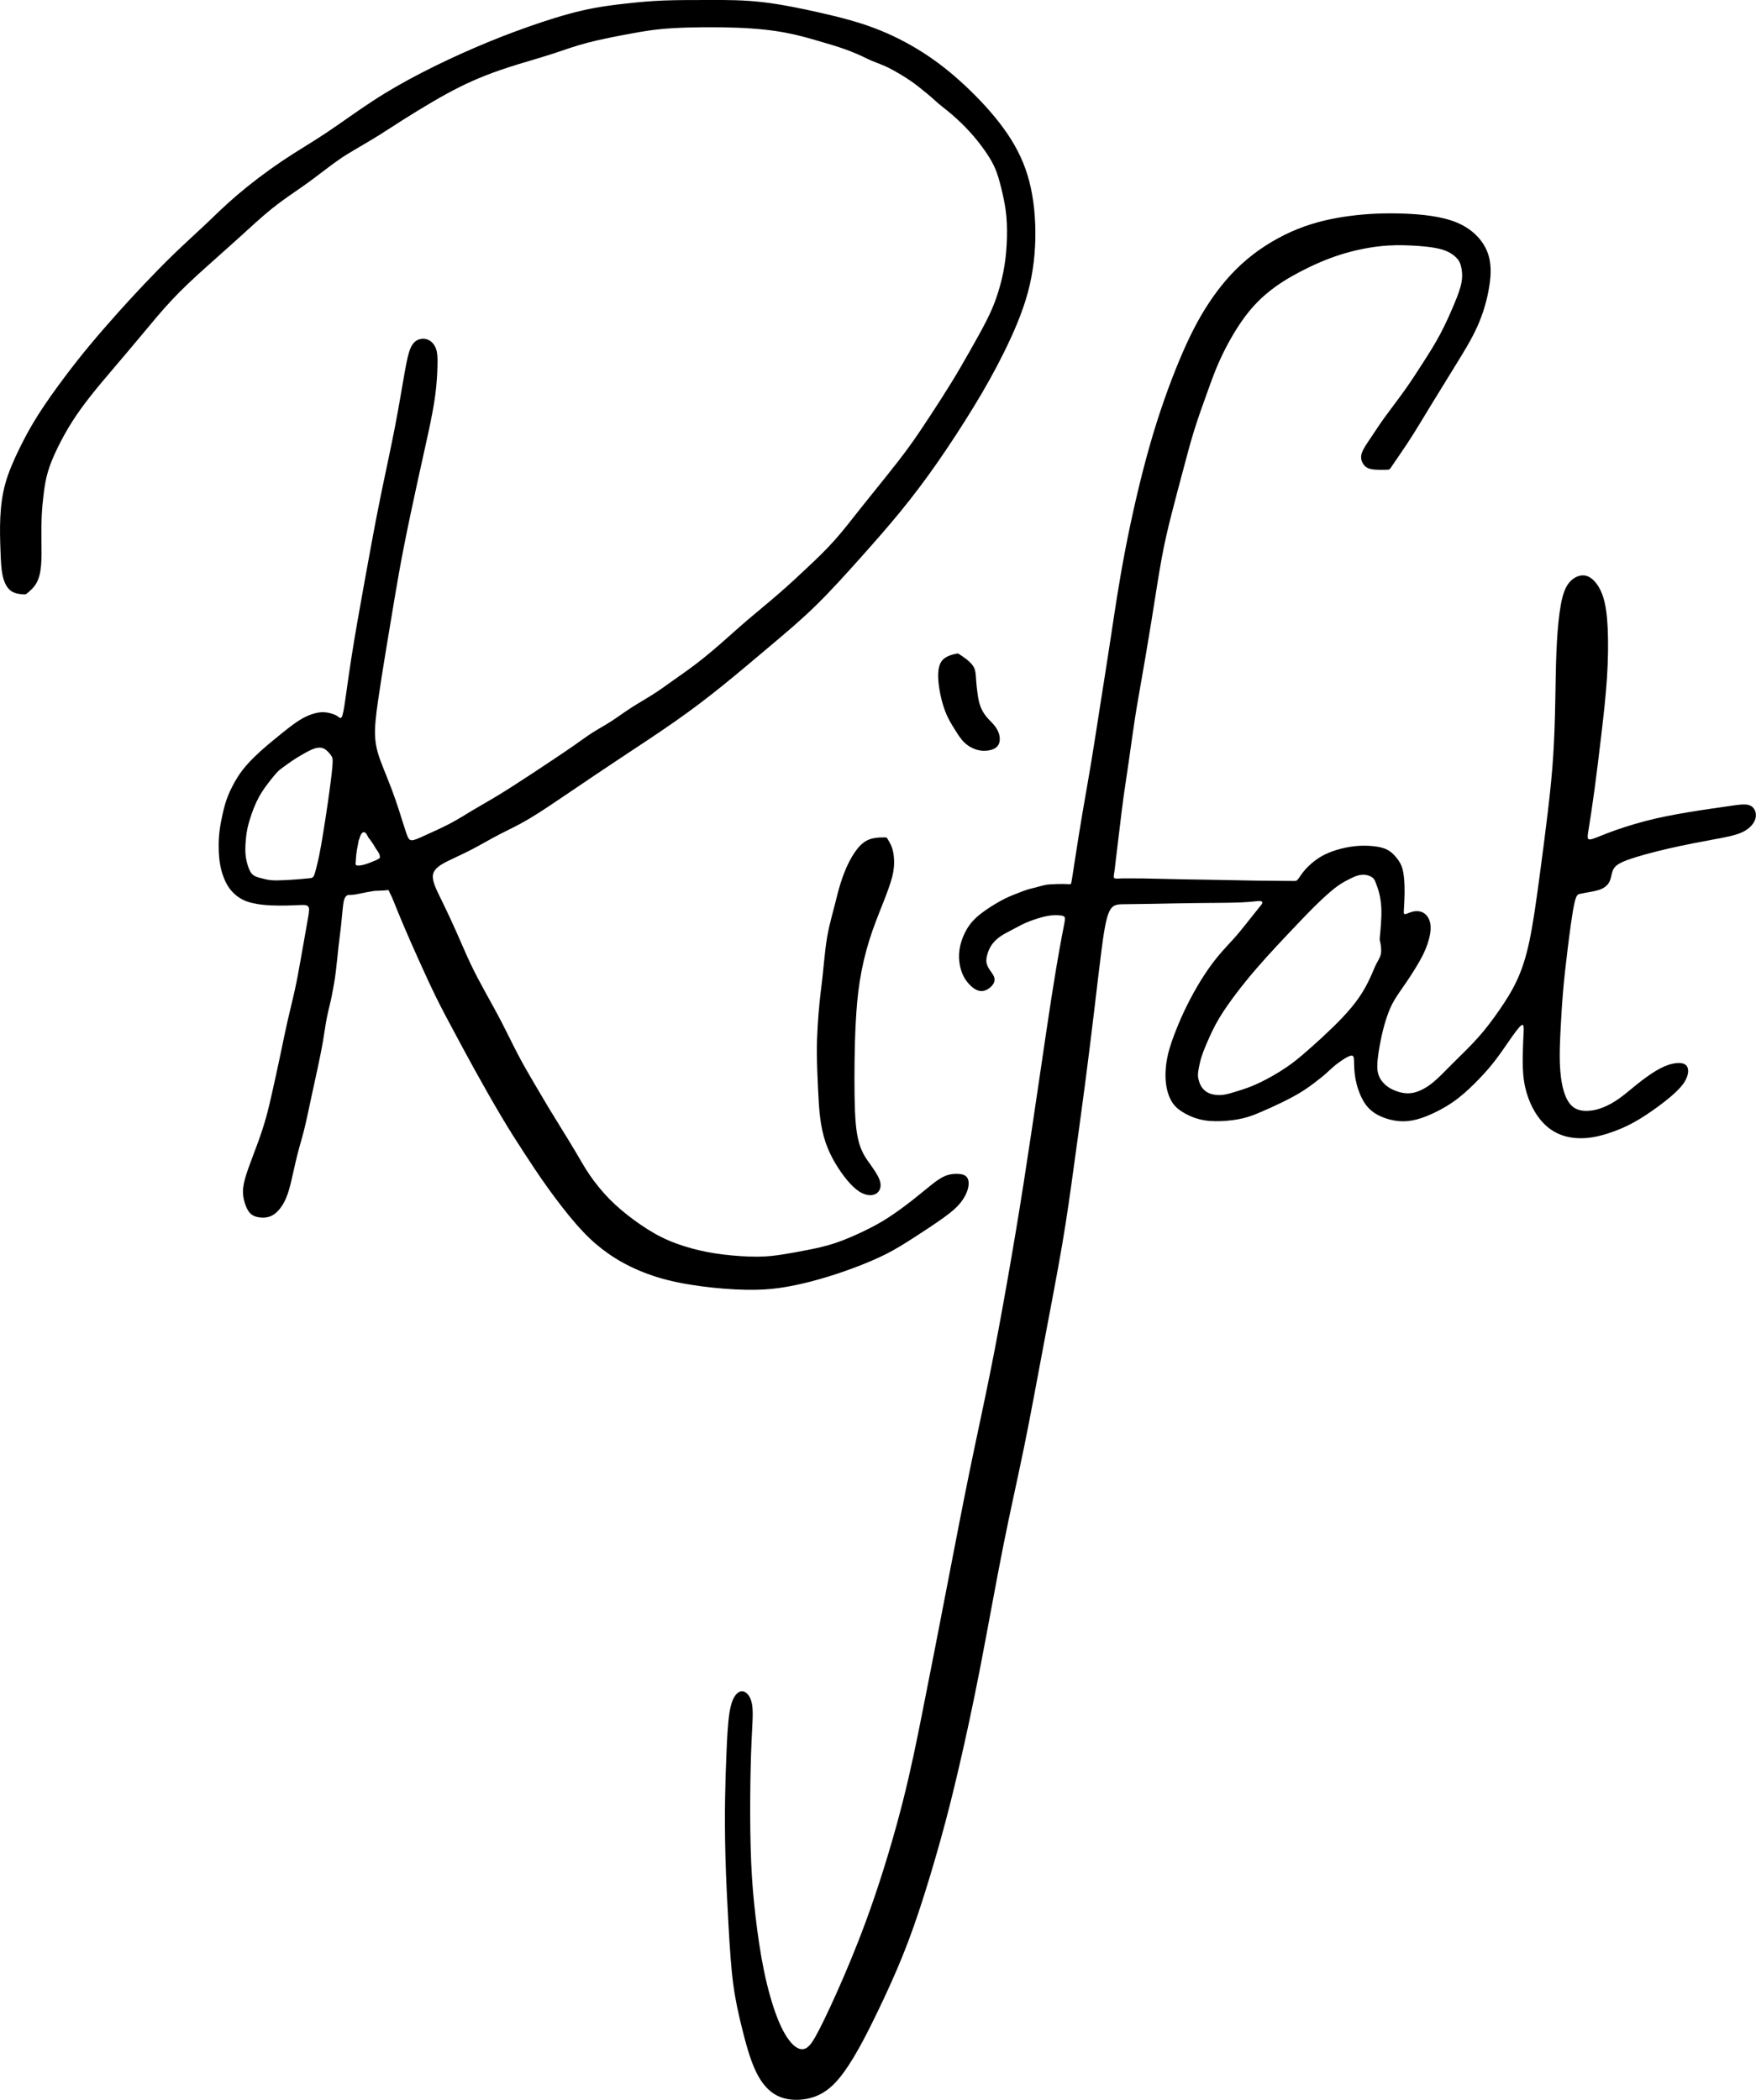 <?xml version="1.0" encoding="UTF-8" standalone="no"?>
<svg
   width="111.898pt"
   height="133.822pt"
   viewBox="0 0 111.898 133.822"
   version="1.1"
   id="svg1"
   sodipodi:docname="Rifat_signature.pdf"
   xmlns:inkscape="http://www.inkscape.org/namespaces/inkscape"
   xmlns:sodipodi="http://sodipodi.sourceforge.net/DTD/sodipodi-0.dtd"
   xmlns="http://www.w3.org/2000/svg"
   xmlns:svg="http://www.w3.org/2000/svg">
  <sodipodi:namedview
     id="namedview1"
     pagecolor="#ffffff"
     bordercolor="#000000"
     borderopacity="0.25"
     inkscape:showpageshadow="2"
     inkscape:pageopacity="0.0"
     inkscape:pagecheckerboard="0"
     inkscape:deskcolor="#d1d1d1"
     inkscape:document-units="pt"
     showgrid="false">
    <inkscape:page
       x="6.3527471e-22"
       y="0"
       width="111.898"
       height="133.822"
       id="page2"
       margin="0"
       bleed="0" />
  </sodipodi:namedview>
  <defs
     id="defs1">
    <inkscape:path-effect
       effect="powerclip"
       message=""
       id="path-effect11"
       is_visible="true"
       lpeversion="1"
       inverse="true"
       flatten="false"
       hide_clip="false" />
    <inkscape:path-effect
       effect="bspline"
       id="path-effect10"
       is_visible="true"
       lpeversion="1.3"
       weight="33.333"
       steps="2"
       helper_size="0"
       apply_no_weight="true"
       apply_with_weight="true"
       only_selected="false"
       uniform="false" />
    <inkscape:path-effect
       effect="bspline"
       id="path-effect7"
       is_visible="true"
       lpeversion="1.3"
       weight="33.333"
       steps="2"
       helper_size="0"
       apply_no_weight="true"
       apply_with_weight="true"
       only_selected="false"
       uniform="false" />
    <inkscape:path-effect
       effect="bspline"
       id="path-effect6"
       is_visible="true"
       lpeversion="1.3"
       weight="33.333"
       steps="2"
       helper_size="0"
       apply_no_weight="true"
       apply_with_weight="true"
       only_selected="false"
       uniform="false" />
    <clipPath
       clipPathUnits="userSpaceOnUse"
       id="clipPath11">
      <path
         style="display:none;fill:#ffffff;fill-opacity:1;stroke-width:0.567"
         d="m -115.266,64.577 c 0.006,-0.022 0.018,-0.067 0.036,-0.119 0.019,-0.052 0.044,-0.11 0.073,-0.157 0.029,-0.047 0.062,-0.082 0.097,-0.103 0.034,-0.021 0.069,-0.026 0.101,-0.02 0.031,0.006 0.059,0.023 0.081,0.044 0.022,0.02 0.04,0.044 0.056,0.067 0.016,0.023 0.031,0.045 0.043,0.064 0.012,0.019 0.021,0.035 0.029,0.051 0.008,0.017 0.016,0.034 0.024,0.05 0.008,0.016 0.016,0.031 0.022,0.043 0.006,0.012 0.011,0.022 -0.01,0.031 -0.021,0.009 -0.068,0.018 -0.133,0.03 -0.065,0.012 -0.148,0.026 -0.207,0.035 -0.059,0.009 -0.094,0.012 -0.126,0.012 -0.032,10e-7 -0.061,-0.003 -0.076,-0.004 -0.015,-0.002 -0.015,-0.001 -0.009,-0.024 z"
         id="path11"
         inkscape:original-d="m -115.27148,64.599609 c 0.0117,-0.04492 0.0234,-0.08984 0.0352,-0.134765 0.0254,-0.0586 0.0508,-0.117188 0.0762,-0.175782 0.0332,-0.03516 0.0664,-0.07031 0.0996,-0.105468 0.0352,-0.0058 0.0703,-0.01172 0.10546,-0.01758 0.0274,0.01758 0.0547,0.03515 0.082,0.05273 0.0175,0.02344 0.0352,0.04687 0.0527,0.07031 0.0146,0.02246 0.0293,0.04493 0.044,0.06738 0.009,0.01562 0.0175,0.03125 0.0264,0.04687 0.008,0.01758 0.0156,0.03515 0.0234,0.05273 0.008,0.01465 0.0156,0.0293 0.0234,0.04394 0.005,0.0098 0.01,0.01953 0.0146,0.0293 -0.0469,0.0088 -0.0937,0.01758 -0.14063,0.02637 -0.083,0.01465 -0.16601,0.02929 -0.24902,0.04394 -0.0352,0.0029 -0.0703,0.0058 -0.10546,0.0088 -0.0293,-0.0029 -0.0586,-0.0058 -0.0879,-0.0088 z"
         inkscape:path-effect="#path-effect10" />
      <path
         id="lpe_path-effect11"
         style="fill:#ffffff;fill-opacity:1;stroke-width:0.567"
         class="powerclip"
         d="m -143.172,6.136 h 75.968 V 98.336 h -75.968 z m 27.9,58.464 -5e-5,-2.5e-5 c 0.029,0.003 0.059,0.006 0.088,0.009 0.035,-0.003 0.07,-0.006 0.105,-0.009 0.083,-0.015 0.166,-0.029 0.249,-0.044 0.047,-0.009 0.094,-0.018 0.141,-0.026 -0.005,-0.01 -0.01,-0.019 -0.015,-0.029 -0.008,-0.015 -0.015,-0.029 -0.023,-0.044 -0.008,-0.018 -0.015,-0.035 -0.023,-0.053 -0.009,-0.016 -0.017,-0.031 -0.026,-0.047 -0.015,-0.022 -0.029,-0.045 -0.044,-0.067 -0.018,-0.023 -0.035,-0.047 -0.053,-0.07 -0.027,-0.018 -0.055,-0.035 -0.082,-0.053 -0.035,0.006 -0.07,0.012 -0.105,0.018 -0.033,0.035 -0.066,0.07 -0.1,0.105 -0.025,0.059 -0.051,0.117 -0.076,0.176 -0.012,0.045 -0.024,0.09 -0.035,0.135 z" />
    </clipPath>
  </defs>
  <g
     id="g12"
     inkscape:export-filename="Rifat_signature_vectorized_transparent2.png"
     inkscape:export-xdpi="96"
     inkscape:export-ydpi="96"
     transform="translate(138.172,-11.136)">
    <path
       id="path3"
       style="fill:#000000;fill-opacity:1;stroke-width:0.567"
       d="m -92.907,11.136 c -1.047,0 -2.093,-0.001 -2.962,0.032 -0.869,0.033 -1.56,0.101 -2.373,0.19 -0.813,0.089 -1.748,0.2 -2.817,0.445 -1.069,0.245 -2.272,0.624 -3.441,1.036 -1.169,0.412 -2.305,0.858 -3.441,1.348 -1.136,0.49 -2.273,1.024 -3.353,1.581 -1.08,0.557 -2.104,1.136 -3.129,1.805 -1.025,0.668 -2.05,1.425 -3.007,2.06 -0.958,0.635 -1.849,1.147 -2.807,1.793 -0.958,0.646 -1.981,1.425 -2.805,2.127 -0.824,0.702 -1.448,1.326 -2.083,1.928 -0.635,0.601 -1.282,1.181 -1.95,1.827 -0.668,0.646 -1.359,1.357 -1.96,1.992 -0.601,0.635 -1.113,1.193 -1.67,1.816 -0.557,0.624 -1.159,1.314 -1.715,1.982 -0.557,0.668 -1.068,1.314 -1.636,2.071 -0.568,0.757 -1.192,1.626 -1.693,2.417 -0.501,0.791 -0.879,1.504 -1.225,2.216 -0.345,0.713 -0.658,1.425 -0.858,2.149 -0.2,0.724 -0.289,1.459 -0.322,2.183 -0.033,0.724 -0.011,1.437 0.012,2.071 0.022,0.635 0.043,1.192 0.144,1.638 0.1,0.445 0.279,0.778 0.535,0.957 0.256,0.178 0.59,0.201 0.757,0.212 0.167,0.011 0.168,0.011 0.296,-0.095 0.128,-0.106 0.384,-0.317 0.557,-0.618 0.173,-0.301 0.261,-0.691 0.3,-1.153 0.039,-0.462 0.028,-0.995 0.022,-1.541 -0.006,-0.546 -0.005,-1.103 0.018,-1.598 0.022,-0.496 0.066,-0.93 0.122,-1.381 0.056,-0.451 0.123,-0.919 0.268,-1.415 0.145,-0.496 0.367,-1.019 0.634,-1.564 0.267,-0.546 0.58,-1.113 0.936,-1.67 0.356,-0.557 0.757,-1.103 1.175,-1.632 0.418,-0.529 0.851,-1.041 1.386,-1.67 0.535,-0.629 1.17,-1.376 1.811,-2.145 0.64,-0.768 1.286,-1.558 1.966,-2.282 0.679,-0.724 1.391,-1.382 2.115,-2.033 0.724,-0.651 1.458,-1.297 2.177,-1.948 0.718,-0.651 1.421,-1.309 2.095,-1.849 0.674,-0.54 1.32,-0.964 1.876,-1.354 0.557,-0.39 1.024,-0.747 1.419,-1.047 0.395,-0.301 0.719,-0.545 1.047,-0.768 0.329,-0.223 0.662,-0.423 1.08,-0.668 0.418,-0.245 0.918,-0.535 1.392,-0.831 0.473,-0.295 0.919,-0.595 1.499,-0.962 0.579,-0.368 1.292,-0.803 1.91,-1.165 0.618,-0.362 1.142,-0.651 1.688,-0.924 0.546,-0.273 1.113,-0.528 1.726,-0.768 0.613,-0.239 1.269,-0.463 2.01,-0.691 0.741,-0.228 1.565,-0.462 2.284,-0.696 0.718,-0.234 1.331,-0.467 2.161,-0.684 0.83,-0.217 1.875,-0.419 2.75,-0.58 0.874,-0.161 1.576,-0.283 2.729,-0.35 1.153,-0.067 2.757,-0.078 4.049,-0.028 1.292,0.05 2.271,0.161 3.117,0.322 0.846,0.161 1.56,0.373 2.167,0.551 0.607,0.178 1.108,0.324 1.592,0.497 0.484,0.173 0.953,0.373 1.387,0.59 0.434,0.217 0.93,0.361 1.375,0.584 0.452,0.227 0.892,0.493 1.31,0.766 0.418,0.273 0.799,0.594 1.185,0.907 0.338,0.274 0.606,0.554 0.99,0.85 0.384,0.295 0.786,0.64 1.159,1.002 0.373,0.362 0.718,0.74 1.024,1.119 0.306,0.379 0.573,0.757 0.779,1.091 0.206,0.334 0.351,0.624 0.479,0.986 0.128,0.362 0.24,0.796 0.346,1.258 0.106,0.462 0.206,0.952 0.256,1.515 0.05,0.562 0.05,1.197 0.016,1.799 -0.033,0.601 -0.1,1.169 -0.211,1.731 -0.111,0.562 -0.267,1.119 -0.439,1.62 -0.173,0.501 -0.363,0.947 -0.658,1.526 -0.295,0.579 -0.696,1.291 -1.069,1.948 -0.373,0.657 -0.719,1.259 -1.125,1.922 -0.406,0.663 -0.873,1.385 -1.324,2.076 -0.451,0.69 -0.887,1.349 -1.371,2.017 -0.484,0.668 -1.018,1.346 -1.559,2.02 -0.54,0.674 -1.085,1.343 -1.614,2.011 -0.529,0.668 -1.042,1.335 -1.582,1.942 -0.54,0.607 -1.108,1.153 -1.704,1.715 -0.596,0.562 -1.22,1.142 -1.888,1.721 -0.668,0.579 -1.38,1.157 -1.998,1.686 -0.618,0.529 -1.142,1.009 -1.671,1.471 -0.529,0.462 -1.063,0.907 -1.581,1.302 -0.518,0.395 -1.019,0.741 -1.459,1.053 -0.44,0.312 -0.819,0.591 -1.264,0.875 -0.445,0.284 -0.958,0.574 -1.415,0.869 -0.457,0.295 -0.856,0.595 -1.263,0.857 -0.406,0.262 -0.82,0.484 -1.204,0.729 -0.384,0.245 -0.74,0.512 -1.169,0.813 -0.429,0.301 -0.93,0.634 -1.397,0.946 -0.468,0.312 -0.902,0.602 -1.326,0.88 -0.423,0.278 -0.834,0.545 -1.235,0.801 -0.401,0.256 -0.791,0.501 -1.214,0.751 -0.423,0.251 -0.88,0.508 -1.326,0.775 -0.445,0.267 -0.88,0.546 -1.397,0.819 -0.518,0.273 -1.119,0.539 -1.559,0.74 -0.44,0.2 -0.719,0.334 -0.892,0.328 -0.173,-0.006 -0.239,-0.15 -0.356,-0.495 -0.117,-0.345 -0.284,-0.891 -0.439,-1.375 -0.156,-0.484 -0.301,-0.907 -0.473,-1.364 -0.173,-0.457 -0.374,-0.947 -0.58,-1.471 -0.206,-0.523 -0.417,-1.08 -0.473,-1.765 -0.056,-0.685 0.045,-1.497 0.179,-2.427 0.134,-0.93 0.301,-1.976 0.485,-3.101 0.184,-1.125 0.383,-2.327 0.567,-3.413 0.184,-1.086 0.351,-2.056 0.596,-3.303 0.245,-1.247 0.568,-2.772 0.847,-4.047 0.278,-1.275 0.513,-2.3 0.708,-3.208 0.195,-0.908 0.351,-1.698 0.445,-2.421 0.095,-0.724 0.128,-1.382 0.139,-1.866 0.011,-0.484 -2.6e-4,-0.796 -0.089,-1.052 -0.089,-0.256 -0.257,-0.457 -0.457,-0.562 -0.2,-0.106 -0.434,-0.116 -0.64,-0.044 -0.206,0.072 -0.384,0.227 -0.523,0.533 -0.139,0.306 -0.239,0.763 -0.39,1.61 -0.15,0.846 -0.351,2.082 -0.612,3.435 -0.262,1.353 -0.585,2.823 -0.847,4.093 -0.262,1.27 -0.463,2.34 -0.63,3.242 -0.167,0.902 -0.301,1.637 -0.451,2.467 -0.15,0.83 -0.317,1.753 -0.467,2.616 -0.15,0.863 -0.284,1.666 -0.401,2.423 -0.117,0.757 -0.217,1.47 -0.306,2.105 -0.089,0.635 -0.167,1.192 -0.245,1.434 -0.078,0.242 -0.155,0.17 -0.239,0.105 -0.084,-0.064 -0.173,-0.12 -0.321,-0.176 -0.148,-0.056 -0.354,-0.111 -0.56,-0.127 -0.206,-0.017 -0.412,0.005 -0.652,0.069 -0.239,0.064 -0.512,0.17 -0.804,0.337 -0.292,0.167 -0.605,0.396 -0.905,0.63 -0.301,0.234 -0.591,0.472 -0.875,0.706 -0.284,0.234 -0.561,0.463 -0.845,0.719 -0.284,0.256 -0.574,0.54 -0.822,0.813 -0.248,0.273 -0.454,0.534 -0.668,0.876 -0.214,0.342 -0.437,0.766 -0.596,1.162 -0.159,0.395 -0.254,0.762 -0.34,1.141 -0.086,0.379 -0.163,0.768 -0.208,1.15 -0.045,0.381 -0.057,0.754 -0.048,1.116 0.008,0.362 0.037,0.713 0.101,1.047 0.064,0.334 0.164,0.651 0.284,0.924 0.12,0.273 0.259,0.502 0.448,0.713 0.189,0.212 0.429,0.406 0.702,0.542 0.273,0.136 0.579,0.215 0.888,0.268 0.309,0.053 0.62,0.08 0.943,0.094 0.323,0.014 0.657,0.014 0.958,0.009 0.301,-0.006 0.567,-0.016 0.812,-0.028 0.244,-0.012 0.465,-0.024 0.56,0.081 0.095,0.104 0.064,0.324 0.009,0.655 -0.055,0.331 -0.135,0.772 -0.221,1.26 -0.087,0.488 -0.18,1.023 -0.283,1.598 -0.102,0.575 -0.213,1.19 -0.354,1.835 -0.142,0.646 -0.316,1.323 -0.473,2.016 -0.158,0.693 -0.298,1.402 -0.456,2.15 -0.158,0.748 -0.331,1.535 -0.48,2.205 -0.15,0.669 -0.277,1.221 -0.426,1.756 -0.15,0.535 -0.323,1.055 -0.527,1.614 -0.205,0.559 -0.441,1.158 -0.614,1.654 -0.173,0.496 -0.283,0.889 -0.315,1.228 -0.032,0.339 0.015,0.623 0.094,0.891 0.079,0.268 0.19,0.52 0.347,0.686 0.157,0.165 0.362,0.244 0.614,0.275 0.252,0.032 0.552,0.015 0.828,-0.142 0.276,-0.157 0.527,-0.456 0.716,-0.803 0.189,-0.346 0.315,-0.741 0.441,-1.252 0.126,-0.512 0.252,-1.142 0.394,-1.709 0.142,-0.567 0.299,-1.07 0.441,-1.629 0.142,-0.559 0.267,-1.174 0.409,-1.835 0.142,-0.661 0.299,-1.37 0.441,-2.032 0.142,-0.661 0.269,-1.275 0.363,-1.827 0.095,-0.551 0.157,-1.04 0.252,-1.521 0.095,-0.48 0.228,-0.947 0.322,-1.433 0.095,-0.486 0.182,-0.969 0.245,-1.481 0.063,-0.512 0.11,-1.047 0.166,-1.541 0.055,-0.494 0.118,-0.947 0.161,-1.329 0.043,-0.382 0.066,-0.694 0.1,-1.017 0.034,-0.323 0.045,-0.466 0.101,-0.69 0.027,-0.106 0.136,-0.291 0.242,-0.301 0.287,-0.025 0.094,-0.001 0.246,-0.013 0.152,-0.012 0.2,-0.023 0.299,-0.04 0.128,-0.021 0.254,-0.051 0.381,-0.075 0.209,-0.04 0.417,-0.089 0.628,-0.116 0.207,-0.026 -0.105,-0.019 0.625,-0.044 0.431,-0.015 0.394,-0.095 0.457,0.069 0.07,0.185 0.091,0.142 0.267,0.586 0.176,0.444 0.417,1.034 0.683,1.657 0.266,0.623 0.554,1.28 0.905,2.06 0.351,0.78 0.763,1.681 1.147,2.461 0.384,0.78 0.741,1.437 1.119,2.145 0.379,0.707 0.781,1.464 1.31,2.421 0.529,0.958 1.185,2.116 1.726,3.023 0.54,0.908 0.963,1.565 1.419,2.266 0.457,0.702 0.947,1.448 1.526,2.256 0.579,0.807 1.248,1.676 1.833,2.344 0.585,0.668 1.086,1.137 1.626,1.554 0.54,0.418 1.118,0.785 1.803,1.119 0.685,0.334 1.476,0.634 2.383,0.863 0.908,0.228 1.933,0.385 2.902,0.485 0.969,0.1 1.881,0.144 2.65,0.133 0.768,-0.011 1.393,-0.078 2.055,-0.195 0.663,-0.117 1.364,-0.284 2.071,-0.485 0.707,-0.2 1.419,-0.434 2.137,-0.702 0.718,-0.267 1.444,-0.567 2.073,-0.885 0.629,-0.317 1.163,-0.651 1.803,-1.063 0.64,-0.412 1.387,-0.903 1.91,-1.282 0.523,-0.379 0.824,-0.645 1.058,-0.94 0.234,-0.295 0.401,-0.617 0.473,-0.913 0.072,-0.295 0.05,-0.563 -0.078,-0.719 -0.128,-0.156 -0.362,-0.2 -0.612,-0.205 -0.251,-0.006 -0.518,0.027 -0.791,0.144 -0.273,0.117 -0.552,0.318 -0.875,0.574 -0.323,0.256 -0.689,0.569 -1.157,0.936 -0.468,0.368 -1.037,0.79 -1.56,1.129 -0.523,0.34 -1.002,0.596 -1.57,0.869 -0.568,0.273 -1.225,0.563 -1.849,0.769 -0.624,0.206 -1.213,0.328 -1.753,0.434 -0.54,0.106 -1.03,0.196 -1.521,0.274 -0.49,0.078 -0.979,0.144 -1.636,0.149 -0.657,0.006 -1.482,-0.05 -2.206,-0.139 -0.724,-0.089 -1.347,-0.211 -1.982,-0.384 -0.635,-0.173 -1.281,-0.395 -1.904,-0.702 -0.624,-0.306 -1.225,-0.696 -1.793,-1.113 -0.568,-0.418 -1.102,-0.864 -1.581,-1.354 -0.479,-0.49 -0.903,-1.024 -1.232,-1.503 -0.329,-0.479 -0.562,-0.902 -0.857,-1.403 -0.295,-0.501 -0.652,-1.081 -0.958,-1.576 -0.306,-0.496 -0.562,-0.907 -0.841,-1.37 -0.278,-0.462 -0.579,-0.975 -0.902,-1.526 -0.323,-0.551 -0.667,-1.14 -1.012,-1.797 -0.345,-0.657 -0.691,-1.382 -1.042,-2.061 -0.351,-0.679 -0.707,-1.313 -1.042,-1.92 -0.334,-0.607 -0.646,-1.186 -0.946,-1.821 -0.301,-0.635 -0.591,-1.326 -0.902,-2.027 -0.312,-0.702 -0.646,-1.415 -0.958,-2.049 -0.312,-0.635 -0.601,-1.191 -0.535,-1.592 0.067,-0.401 0.49,-0.647 0.958,-0.88 0.468,-0.234 0.98,-0.456 1.537,-0.746 0.557,-0.29 1.158,-0.646 1.737,-0.946 0.579,-0.301 1.136,-0.545 1.904,-1.002 0.768,-0.457 1.748,-1.126 2.717,-1.783 0.969,-0.657 1.926,-1.303 3.051,-2.049 1.125,-0.746 2.417,-1.592 3.53,-2.372 1.114,-0.78 2.049,-1.493 3.029,-2.284 0.98,-0.791 2.004,-1.659 2.996,-2.495 0.991,-0.835 1.95,-1.636 2.93,-2.594 0.98,-0.958 1.981,-2.071 2.895,-3.095 0.913,-1.025 1.738,-1.961 2.528,-2.93 0.791,-0.969 1.549,-1.971 2.339,-3.107 0.791,-1.136 1.615,-2.405 2.328,-3.574 0.713,-1.169 1.314,-2.239 1.904,-3.431 0.59,-1.192 1.169,-2.506 1.525,-3.82 0.356,-1.314 0.49,-2.628 0.479,-3.898 -0.011,-1.27 -0.167,-2.495 -0.501,-3.586 -0.334,-1.091 -0.846,-2.049 -1.537,-2.996 -0.69,-0.947 -1.56,-1.881 -2.429,-2.694 -0.869,-0.813 -1.736,-1.504 -2.694,-2.117 -0.958,-0.613 -2.005,-1.147 -3.097,-1.559 -1.091,-0.412 -2.228,-0.702 -3.453,-0.98 -1.225,-0.278 -2.539,-0.546 -3.719,-0.68 -1.18,-0.134 -2.227,-0.133 -3.274,-0.133 z m -24.863,47.648 c 0.081,0.003 0.151,0.02 0.22,0.051 0.092,0.042 0.182,0.109 0.268,0.195 0.086,0.086 0.17,0.192 0.231,0.284 0.061,0.092 0.101,0.17 0.061,0.658 -0.039,0.487 -0.157,1.384 -0.271,2.183 -0.114,0.799 -0.226,1.5 -0.318,2.065 -0.092,0.565 -0.164,0.994 -0.242,1.378 -0.078,0.384 -0.162,0.724 -0.223,0.957 -0.061,0.233 -0.099,0.358 -0.146,0.431 -0.047,0.072 -0.104,0.091 -0.132,0.101 -0.028,0.01 -0.028,0.01 -0.204,0.026 -0.175,0.017 -0.525,0.05 -0.82,0.072 -0.295,0.022 -0.535,0.034 -0.785,0.045 -0.251,0.011 -0.512,0.022 -0.754,0 -0.242,-0.022 -0.466,-0.079 -0.664,-0.132 -0.198,-0.053 -0.37,-0.103 -0.495,-0.201 -0.125,-0.097 -0.203,-0.242 -0.272,-0.42 -0.07,-0.178 -0.131,-0.389 -0.17,-0.601 -0.039,-0.212 -0.057,-0.424 -0.051,-0.708 0.006,-0.284 0.035,-0.64 0.079,-0.938 0.045,-0.298 0.105,-0.538 0.183,-0.797 0.078,-0.259 0.172,-0.538 0.275,-0.797 0.103,-0.259 0.214,-0.498 0.331,-0.712 0.117,-0.214 0.24,-0.404 0.368,-0.584 0.128,-0.181 0.262,-0.353 0.398,-0.526 0.136,-0.173 0.276,-0.347 0.401,-0.475 0.125,-0.128 0.237,-0.211 0.393,-0.325 0.156,-0.114 0.356,-0.259 0.545,-0.387 0.189,-0.128 0.369,-0.239 0.583,-0.365 0.214,-0.125 0.464,-0.265 0.662,-0.352 0.198,-0.086 0.342,-0.119 0.461,-0.127 0.03,-0.002 0.059,-0.003 0.086,-0.002 z m 2.736,5.543 c 0.036,-7.54e-4 0.125,-0.036 0.16,-0.012 0.047,0.033 0.108,0.097 0.157,0.165 0.049,0.068 0.108,0.143 0.167,0.222 0.059,0.079 0.106,0.156 0.165,0.24 0.059,0.084 0.101,0.186 0.169,0.281 0.068,0.095 0.146,0.212 0.194,0.298 0.048,0.086 0.056,0.19 0.059,0.241 0.003,0.051 -0.025,0.07 -0.075,0.1 -0.049,0.03 -0.12,0.069 -0.207,0.108 -0.087,0.039 -0.188,0.078 -0.3,0.122 -0.112,0.043 -0.235,0.091 -0.352,0.126 -0.116,0.035 -0.226,0.06 -0.333,0.072 -0.106,0.012 -0.208,0.011 -0.253,-0.022 -0.045,-0.033 -0.033,-0.101 -0.022,-0.227 0.011,-0.126 0.02,-0.311 0.043,-0.5 0.022,-0.189 0.056,-0.382 0.094,-0.551 0.037,-0.168 0.031,-0.267 0.091,-0.391 0.123,-0.256 0.074,-0.155 0.075,-0.155 0,-10e-7 0.017,-0.009 0.035,-0.031 0.018,-0.022 0.053,-0.064 0.098,-0.079 0.011,-0.004 0.023,-0.006 0.035,-0.006 z"
       sodipodi:nodetypes="cssssssssssssssssssssssssssscsssssssssssssssssssssssssssssssasasssssssssssssssssssssssssssssssssssscssssssssssssssssssssssssssssssssssssssscsssssscssssssssssssssssssssssssszsssssszaaasssssssssssssssssssssssssscsssssssscssssssssssssssssssssssssssssssssssssssssssccssssssssccssssssscsssssssssssscccssssszcsssssssssssssccs"
       clip-path="url(#clipPath11)"
       inkscape:path-effect="#path-effect11"
       inkscape:original-d="m -92.907346,11.136054 c -1.046843,0 -2.093255,-0.0012 -2.961914,0.03223 -0.868659,0.03341 -1.560074,0.101337 -2.373047,0.19043 -0.812973,0.08909 -1.747779,0.200308 -2.816893,0.445312 -1.06912,0.245004 -2.27157,0.62359 -3.44092,1.035645 -1.16935,0.412055 -2.30498,0.857645 -3.44092,1.347657 -1.13593,0.490011 -2.27277,1.023735 -3.35302,1.580565 -1.08026,0.556831 -2.10434,1.13649 -3.12891,1.804688 -1.02457,0.668196 -2.04957,1.42478 -3.00733,2.059569 -0.95775,0.634789 -1.84889,1.147046 -2.80664,1.792969 -0.95774,0.645923 -1.98106,1.425345 -2.80517,2.126953 -0.82411,0.701608 -1.44822,1.326356 -2.08301,1.927734 -0.63479,0.601379 -1.28151,1.180737 -1.94971,1.82666 -0.66819,0.645924 -1.35858,1.357399 -1.95996,1.992188 -0.60138,0.634789 -1.11309,1.192756 -1.66992,1.816406 -0.55683,0.62365 -1.1585,1.313735 -1.71533,1.981935 -0.55683,0.668197 -1.06826,1.313998 -1.63623,2.071288 -0.56797,0.75729 -1.19221,1.626291 -1.69336,2.416992 -0.50115,0.790701 -0.87937,1.503565 -1.22461,2.216309 -0.34524,0.712744 -0.65794,1.425045 -0.8584,2.148925 -0.20046,0.723881 -0.28885,1.458737 -0.32226,2.182618 -0.0334,0.723881 -0.0106,1.4365 0.0117,2.071289 0.0223,0.634788 0.0433,1.192228 0.14356,1.637695 0.10023,0.445466 0.27853,0.778356 0.53467,0.956543 0.25614,0.178187 0.59027,0.201266 0.75732,0.212402 0.16705,0.01114 0.16783,0.01058 0.2959,-0.09521 0.12807,-0.105796 0.38402,-0.317476 0.55664,-0.618164 0.17262,-0.300688 0.26132,-0.690663 0.30029,-1.152832 0.039,-0.462169 0.0275,-0.99532 0.022,-1.541015 -0.006,-0.545695 -0.005,-1.102564 0.0176,-1.598145 0.0223,-0.495581 0.0659,-0.930314 0.12159,-1.381347 0.0557,-0.451034 0.12329,-0.919459 0.26806,-1.41504 0.14478,-0.49558 0.367,-1.018758 0.63428,-1.564453 0.26728,-0.545694 0.57966,-1.11309 0.93603,-1.669922 0.35638,-0.556831 0.75719,-1.102846 1.17481,-1.631835 0.41762,-0.52899 0.85118,-1.040704 1.38574,-1.669922 0.53456,-0.629219 1.17019,-1.376104 1.81055,-2.144532 0.64035,-0.768427 1.28648,-1.558344 1.96582,-2.282226 0.67933,-0.723882 1.39135,-1.381711 2.11523,-2.033203 0.72388,-0.651493 1.45845,-1.29675 2.17676,-1.948242 0.71831,-0.651493 1.42096,-1.308506 2.09473,-1.848633 0.67376,-0.540128 1.31963,-0.963734 1.87646,-1.353516 0.55683,-0.389782 1.02408,-0.746673 1.41944,-1.047363 0.39535,-0.30069 0.71883,-0.544845 1.04736,-0.767578 0.32853,-0.222734 0.66197,-0.422964 1.07959,-0.667969 0.41762,-0.245005 0.91829,-0.535446 1.3916,-0.830566 0.47331,-0.295121 0.91943,-0.594895 1.49853,-0.962403 0.57911,-0.367508 1.29208,-0.802609 1.91016,-1.164551 0.61809,-0.361941 1.14181,-0.651469 1.6875,-0.924316 0.5457,-0.272847 1.11307,-0.52814 1.72559,-0.767578 0.61251,-0.239438 1.26918,-0.463106 2.00976,-0.691406 0.74059,-0.228301 1.56538,-0.461932 2.28369,-0.695801 0.71832,-0.233869 1.33097,-0.466918 2.16065,-0.684082 0.829675,-0.217165 1.875283,-0.418597 2.74951,-0.580078 0.874228,-0.161482 1.576368,-0.283277 2.729004,-0.350098 1.152637,-0.06682 2.756976,-0.07795 4.048828,-0.02783 1.291852,0.05011 2.270802,0.160784 3.117188,0.322265 0.846386,0.16148 1.559556,0.372594 2.166504,0.550781 0.606948,0.178186 1.107841,0.323964 1.592285,0.496582 0.484444,0.172617 0.952879,0.373168 1.387207,0.590332 0.434329,0.217164 0.930338,0.36083 1.375488,0.584473 0.451909,0.227037 0.891947,0.493265 1.309571,0.766113 0.417624,0.272847 0.798654,0.593553 1.185058,0.906738 0.337876,0.273853 0.606021,0.55449 0.990235,0.84961 0.384213,0.295119 0.785614,0.640013 1.158691,1.001953 0.373077,0.36194 0.717666,0.740496 1.023926,1.11914 0.306259,0.378645 0.573272,0.757219 0.779297,1.091309 0.206024,0.33409 0.350932,0.6239 0.479004,0.98584 0.128071,0.361939 0.239905,0.796131 0.345703,1.258301 0.105798,0.462169 0.206232,0.952249 0.256347,1.514648 0.05012,0.562399 0.04952,1.19745 0.01611,1.798828 -0.03341,0.60138 -0.09957,1.169045 -0.210938,1.731446 -0.111366,0.5624 -0.266836,1.118968 -0.439453,1.620118 -0.172617,0.501148 -0.362595,0.947263 -0.657715,1.526367 -0.29512,0.579103 -0.696258,1.291181 -1.069336,1.948243 -0.373077,0.657061 -0.718514,1.259246 -1.125,1.921876 -0.406486,0.662629 -0.873185,1.385212 -1.324219,2.075684 -0.451033,0.690471 -0.88665,1.348891 -1.371093,2.017089 -0.484443,0.668197 -1.018468,1.346254 -1.558594,2.02002 -0.540126,0.673766 -1.085268,1.343033 -1.614258,2.01123 -0.52899,0.668197 -1.041905,1.335436 -1.582031,1.942383 -0.540126,0.606946 -1.107804,1.152932 -1.703613,1.715332 -0.59581,0.5624 -1.219987,1.142087 -1.888184,1.721192 -0.668197,0.579104 -1.379963,1.157044 -1.998047,1.686035 -0.618084,0.52899 -1.142396,1.008532 -1.671387,1.470703 -0.52899,0.46217 -1.062713,0.906895 -1.580566,1.302246 -0.517853,0.39535 -1.019087,0.741397 -1.458984,1.053223 -0.439898,0.311826 -0.818696,0.590527 -1.26416,0.874511 -0.445465,0.283983 -0.958438,0.573532 -1.41504,0.868653 -0.456602,0.29512 -0.856208,0.595222 -1.262695,0.856933 -0.406486,0.26171 -0.819883,0.484487 -1.204103,0.729492 -0.38421,0.245005 -0.74018,0.512299 -1.16894,0.812987 -0.42876,0.300689 -0.92973,0.634462 -1.39746,0.946289 -0.46774,0.311828 -0.9025,0.601954 -1.32569,0.88037 -0.42319,0.278416 -0.83394,0.545127 -1.23486,0.801269 -0.40092,0.256143 -0.79116,0.500891 -1.21436,0.751465 -0.42319,0.250575 -0.88022,0.507624 -1.32568,0.774904 -0.44547,0.26728 -0.87961,0.546 -1.39746,0.818846 -0.51785,0.27285 -1.1187,0.539289 -1.55859,0.739747 -0.4399,0.200459 -0.71948,0.333692 -0.89209,0.328125 -0.17262,-0.0056 -0.23903,-0.149883 -0.35596,-0.495118 -0.11694,-0.345233 -0.28354,-0.891044 -0.43945,-1.375488 -0.15592,-0.484444 -0.30053,-0.907169 -0.47315,-1.36377 -0.17262,-0.456601 -0.37405,-0.947282 -0.58008,-1.470703 -0.20602,-0.523421 -0.41746,-1.080235 -0.47314,-1.765136 -0.0557,-0.684902 0.0451,-1.497338 0.17871,-2.427247 0.13364,-0.929907 0.30111,-1.976275 0.48486,-3.101074 0.18376,-1.124799 0.38314,-2.327263 0.5669,-3.413086 0.18375,-1.085822 0.35118,-2.055923 0.59619,-3.303221 0.245,-1.247301 0.56826,-2.772216 0.84668,-4.047364 0.27841,-1.275146 0.51263,-2.300371 0.70752,-3.208008 0.19489,-0.907637 0.35065,-1.697505 0.44531,-2.421387 0.0947,-0.723882 0.12802,-1.381766 0.13916,-1.866211 0.0111,-0.484445 -2.6e-4,-0.795614 -0.0894,-1.051758 -0.0891,-0.256143 -0.25657,-0.4567 -0.45703,-0.5625 -0.20046,-0.105799 -0.43411,-0.116332 -0.64014,-0.04395 -0.20603,0.07239 -0.38374,0.226946 -0.52295,0.533203 -0.13921,0.306255 -0.2393,0.763483 -0.38965,1.609862 -0.15034,0.846381 -0.35059,2.081959 -0.6123,3.43506 -0.26171,1.353099 -0.58497,2.823194 -0.84668,4.092773 -0.26171,1.269579 -0.46283,2.33963 -0.62988,3.241698 -0.16705,0.902069 -0.30083,1.637119 -0.45117,2.466797 -0.15035,0.829678 -0.31694,1.753122 -0.46729,2.616211 -0.15034,0.86309 -0.28443,1.665561 -0.40137,2.422852 -0.11693,0.757291 -0.21706,1.470192 -0.30615,2.10498 -0.0891,0.634789 -0.16667,1.191857 -0.24463,1.434082 -0.078,0.242225 -0.15524,0.169506 -0.23877,0.105469 -0.0835,-0.06404 -0.17324,-0.1201 -0.3208,-0.175781 -0.14756,-0.05568 -0.35354,-0.110737 -0.55957,-0.127442 -0.20603,-0.0167 -0.41242,0.0048 -0.65185,0.06885 -0.23944,0.06404 -0.51187,0.169865 -0.8042,0.336914 -0.29234,0.167049 -0.60459,0.396014 -0.90528,0.629883 -0.30069,0.233869 -0.59052,0.472186 -0.87451,0.706055 -0.28398,0.233869 -0.56123,0.463096 -0.84521,0.719238 -0.28399,0.256142 -0.57399,0.540141 -0.82178,0.812988 -0.24779,0.272848 -0.45359,0.533526 -0.66797,0.875977 -0.21438,0.34245 -0.43749,0.76627 -0.59619,1.161621 -0.1587,0.395351 -0.25354,0.762468 -0.33984,1.141113 -0.0863,0.378645 -0.16346,0.768472 -0.20801,1.149902 -0.0446,0.381431 -0.0567,0.75427 -0.0483,1.116211 0.008,0.361941 0.037,0.713265 0.10107,1.047364 0.064,0.334099 0.16446,0.651468 0.28418,0.924316 0.11972,0.272848 0.25892,0.501783 0.44824,0.713379 0.18933,0.211596 0.42882,0.405568 0.70166,0.541992 0.27285,0.136424 0.57866,0.215168 0.8877,0.268067 0.30904,0.0529 0.6204,0.07983 0.94336,0.09375 0.32296,0.01392 0.65732,0.01436 0.95801,0.0088 0.30069,-0.0056 0.56748,-0.01622 0.81152,-0.02783 0.24404,-0.01162 0.46491,-0.02363 0.55957,0.08057 0.0947,0.104198 0.0639,0.324045 0.009,0.654785 -0.0551,0.33074 -0.13457,0.771529 -0.22119,1.259766 -0.0866,0.488236 -0.18034,1.023285 -0.28272,1.598144 -0.10237,0.57486 -0.21274,1.189718 -0.35449,1.83545 -0.14174,0.645732 -0.31565,1.322644 -0.47314,2.015625 -0.1575,0.692981 -0.29807,1.402286 -0.45557,2.15039 -0.1575,0.748105 -0.33085,1.535234 -0.48047,2.20459 -0.14962,0.669356 -0.27665,1.220863 -0.42627,1.756348 -0.14962,0.535485 -0.3226,1.055148 -0.52734,1.614258 -0.20475,0.559109 -0.44053,1.157695 -0.61377,1.653808 -0.17325,0.496113 -0.28344,0.888922 -0.31494,1.227539 -0.0315,0.338617 0.015,0.622883 0.0937,0.890625 0.0787,0.267743 0.18967,0.520177 0.34717,0.685547 0.15749,0.16537 0.36177,0.243891 0.61376,0.275391 0.252,0.0315 0.55202,0.0154 0.82764,-0.14209 0.27562,-0.157493 0.52731,-0.456245 0.71631,-0.802735 0.189,-0.346489 0.31492,-0.740581 0.44092,-1.252441 0.12599,-0.51186 0.25229,-1.142484 0.39404,-1.709473 0.14175,-0.566988 0.29917,-1.069796 0.44092,-1.628906 0.14175,-0.55911 0.26694,-1.173968 0.40869,-1.835449 0.14175,-0.661481 0.29917,-1.370257 0.44092,-2.031738 0.14174,-0.661481 0.26878,-1.275425 0.36328,-1.826661 0.0945,-0.551235 0.15746,-1.040145 0.25195,-1.520507 0.0945,-0.480362 0.22759,-0.946851 0.32227,-1.432618 0.0947,-0.485767 0.18163,-0.969096 0.24463,-1.480957 0.063,-0.51186 0.1104,-1.046872 0.16552,-1.541015 0.0551,-0.494143 0.11782,-0.946685 0.16114,-1.328613 0.0433,-0.381929 0.0661,-0.693736 0.0996,-1.016602 0.0335,-0.322866 0.0446,-0.465653 0.10107,-0.689942 0.0267,-0.106284 0.13552,-0.291409 0.24175,-0.30084 0.28651,-0.02543 0.0941,-0.0011 0.24605,-0.01268 0.15196,-0.01159 0.19967,-0.02332 0.29882,-0.03959 0.12767,-0.02096 0.25377,-0.05054 0.38086,-0.07471 0.20925,-0.03979 0.41712,-0.08893 0.62842,-0.115726 0.20735,-0.02629 -0.1055,-0.01903 0.62549,-0.04394 0.43109,-0.01469 0.39448,-0.09543 0.45703,0.06884 0.0705,0.185192 0.0907,0.141754 0.2666,0.585937 0.17593,0.444184 0.41704,1.033645 0.68262,1.656739 0.26558,0.623094 0.55447,1.280008 0.90527,2.05957 0.35081,0.779562 0.76276,1.681372 1.14697,2.460937 0.38422,0.779566 0.7405,1.437356 1.11915,2.144532 0.37864,0.707176 0.78058,1.46364 1.30957,2.421386 0.52898,0.957747 1.18545,2.1158 1.72558,3.023438 0.54013,0.907638 0.96283,1.564507 1.41944,2.266113 0.4566,0.701607 0.94726,1.448455 1.52636,2.25586 0.57911,0.807404 1.24785,1.675551 1.83252,2.34375 0.58468,0.668198 1.08585,1.136576 1.625978,1.554199 0.540126,0.417623 1.118322,0.785041 1.803223,1.11914 0.684901,0.3341 1.475667,0.634492 2.383301,0.862793 0.907633,0.228302 1.932968,0.384633 2.901855,0.484864 0.968887,0.10023 1.881473,0.144436 2.649902,0.1333 0.768429,-0.01113 1.392547,-0.07789 2.055176,-0.194824 0.66263,-0.116934 1.364114,-0.284404 2.071289,-0.484863 0.707175,-0.200459 1.418895,-0.434382 2.137207,-0.70166 0.718312,-0.267279 1.443534,-0.567373 2.072754,-0.884766 0.62922,-0.317393 1.162866,-0.651421 1.803223,-1.063476 0.640356,-0.412056 1.386734,-0.903092 1.910156,-1.281739 0.523423,-0.378646 0.823747,-0.645309 1.057617,-0.940429 0.23387,-0.295121 0.400756,-0.617477 0.473145,-0.912598 0.07239,-0.295121 0.05043,-0.563323 -0.07764,-0.719238 -0.12807,-0.155915 -0.361731,-0.199509 -0.612305,-0.205078 -0.250573,-0.0056 -0.518169,0.02662 -0.791015,0.143554 -0.272847,0.116933 -0.551549,0.318076 -0.874512,0.574219 -0.322963,0.256143 -0.68949,0.568526 -1.157227,0.936035 -0.467736,0.367509 -1.036636,0.789727 -1.560058,1.129395 -0.523422,0.339668 -1.002346,0.595806 -1.570313,0.868652 -0.567967,0.272846 -1.224981,0.563014 -1.848632,0.769043 -0.623652,0.206029 -1.213291,0.327795 -1.753418,0.433594 -0.540127,0.105798 -1.030497,0.19597 -1.520508,0.273926 -0.490012,0.07795 -0.979171,0.143845 -1.636231,0.149414 -0.657059,0.0056 -1.482171,-0.05007 -2.206054,-0.139161 -0.723883,-0.08904 -1.347145,-0.211125 -1.981934,-0.383742 -0.634789,-0.172616 -1.280644,-0.395402 -1.904297,-0.70166 -0.623652,-0.306257 -1.225,-0.695657 -1.792969,-1.113281 -0.567968,-0.417623 -1.10169,-0.863504 -1.580566,-1.353516 -0.478876,-0.490007 -0.903407,-1.024052 -1.231937,-1.502926 -0.32853,-0.478874 -0.56181,-0.902173 -0.85693,-1.403321 -0.29512,-0.501146 -0.65175,-1.08059 -0.95801,-1.576171 -0.30626,-0.495582 -0.5624,-0.907461 -0.84082,-1.369629 -0.27841,-0.462169 -0.57938,-0.975106 -0.90234,-1.526367 -0.32296,-0.551262 -0.66697,-1.140303 -1.01221,-1.797364 -0.34523,-0.657059 -0.6907,-1.381699 -1.0415,-2.061035 -0.35081,-0.679334 -0.70741,-1.313463 -1.04151,-1.92041 -0.3341,-0.606947 -0.6456,-1.186014 -0.94629,-1.820801 -0.30069,-0.634787 -0.59051,-1.325736 -0.90234,-2.027344 -0.31182,-0.701607 -0.64618,-1.414528 -0.95801,-2.049316 -0.31182,-0.634789 -0.60148,-1.191365 -0.53467,-1.592285 0.0668,-0.400921 0.49027,-0.646502 0.95801,-0.880371 0.46774,-0.23387 0.97979,-0.456054 1.53662,-0.745606 0.55683,-0.289552 1.1582,-0.645599 1.73731,-0.946289 0.5791,-0.300689 1.13587,-0.545353 1.90429,-1.001953 0.76843,-0.4566 1.7484,-1.125654 2.71729,-1.782715 0.96889,-0.657061 1.926472,-1.303163 3.05127,-2.049316 1.124798,-0.746154 2.416609,-1.592018 3.530273,-2.371582 1.113664,-0.779565 2.049274,-1.492992 3.029297,-2.283692 0.980023,-0.7907 2.004445,-1.659381 2.995605,-2.494629 0.991161,-0.835247 1.949664,-1.636489 2.929688,-2.594238 0.980023,-0.957749 1.981327,-2.070644 2.894531,-3.095215 0.913205,-1.024571 1.737619,-1.960801 2.52832,-2.929687 0.790702,-0.968887 1.548656,-1.970999 2.339356,-3.106934 0.7907,-1.135935 1.614891,-2.404871 2.327637,-3.574219 0.712745,-1.169347 1.314055,-2.239045 1.904297,-3.430664 0.590241,-1.191618 1.168527,-2.50619 1.524902,-3.820312 0.356375,-1.314123 0.490139,-2.628373 0.479004,-3.897949 -0.01113,-1.269537 -0.166879,-2.494507 -0.500977,-3.585898 -0.334096,-1.091408 -0.846151,-2.049009 -1.53662,-2.995622 -0.690469,-0.946614 -1.560054,-1.880873 -2.428711,-2.693848 -0.868657,-0.812974 -1.736098,-1.504183 -2.693847,-2.116698 -0.95775,-0.612516 -2.005291,-1.146538 -3.09668,-1.558594 -1.091389,-0.412057 -2.227608,-0.701565 -3.452637,-0.979981 -1.225028,-0.278416 -2.538754,-0.546047 -3.719238,-0.679687 -1.180485,-0.133641 -2.227083,-0.133301 -3.273926,-0.133301 z m -24.862794,47.648438 c 0.0814,0.0031 0.15082,0.01995 0.21973,0.05127 0.0919,0.04176 0.18175,0.108514 0.26806,0.194825 0.0863,0.08631 0.1702,0.192301 0.23145,0.284179 0.0613,0.09188 0.1005,0.170483 0.0615,0.657715 -0.039,0.487233 -0.15685,1.383565 -0.271,2.182617 -0.11415,0.799052 -0.22599,1.500247 -0.31787,2.06543 -0.0919,0.565183 -0.16374,0.994204 -0.2417,1.378418 -0.078,0.384214 -0.16182,0.723985 -0.22265,0.956543 -0.0608,0.232558 -0.0992,0.358277 -0.14649,0.430664 -0.0473,0.07239 -0.10358,0.09141 -0.13183,0.101074 -0.0283,0.0097 -0.0282,0.0097 -0.20362,0.02637 -0.1754,0.01671 -0.52519,0.0495 -0.82031,0.07178 -0.29512,0.02227 -0.53458,0.03427 -0.78516,0.04541 -0.25057,0.01114 -0.51217,0.02227 -0.75439,0 -0.24222,-0.02227 -0.4659,-0.07894 -0.66357,-0.131836 -0.19768,-0.0529 -0.36984,-0.103237 -0.49512,-0.200684 -0.12529,-0.09745 -0.20286,-0.242224 -0.27246,-0.42041 -0.0696,-0.178186 -0.13095,-0.38899 -0.16992,-0.600586 -0.039,-0.211595 -0.0568,-0.423535 -0.0513,-0.707519 0.006,-0.283985 0.0346,-0.639597 0.0791,-0.9375 0.0446,-0.297904 0.10515,-0.537949 0.18311,-0.796875 0.078,-0.258926 0.17238,-0.537949 0.27539,-0.796875 0.10302,-0.258927 0.21412,-0.497534 0.33106,-0.711914 0.11693,-0.21438 0.2396,-0.403503 0.36767,-0.584473 0.12807,-0.18097 0.26202,-0.353261 0.39844,-0.525879 0.13642,-0.172618 0.27608,-0.34654 0.40137,-0.474609 0.12528,-0.12807 0.23666,-0.211045 0.39257,-0.325196 0.15592,-0.11415 0.3556,-0.258647 0.54493,-0.386718 0.18932,-0.128071 0.36862,-0.239459 0.583,-0.364746 0.21438,-0.125288 0.46444,-0.265255 0.66211,-0.351563 0.19768,-0.08631 0.34171,-0.11909 0.46143,-0.127441 0.0299,-0.0021 0.0593,-0.0025 0.0864,-0.0015 z m 2.73633,5.542968 c 0.0362,-7.54e-4 0.12463,-0.03648 0.15967,-0.01173 0.0467,0.03301 0.10761,0.09698 0.15686,0.164861 0.0493,0.06788 0.10793,0.142978 0.16699,0.221695 0.0591,0.07872 0.10574,0.156322 0.16482,0.239982 0.0591,0.08366 0.10103,0.18576 0.16946,0.280747 0.0684,0.09499 0.14623,0.212038 0.19386,0.297822 0.0476,0.08579 0.0562,0.189507 0.0591,0.240696 0.003,0.05119 -0.0255,0.07008 -0.0747,0.09961 -0.0492,0.02953 -0.11992,0.06902 -0.20654,0.108399 -0.0866,0.03937 -0.18808,0.07827 -0.3003,0.121581 -0.11221,0.04331 -0.2354,0.09054 -0.35156,0.125978 -0.11615,0.03544 -0.22621,0.05996 -0.33252,0.07178 -0.10631,0.01181 -0.20814,0.0115 -0.25342,-0.02197 -0.0453,-0.03347 -0.0328,-0.101066 -0.022,-0.227051 0.0109,-0.125986 0.0203,-0.310538 0.0425,-0.499512 0.0222,-0.188973 0.0564,-0.382339 0.0937,-0.550781 0.0373,-0.168442 0.0312,-0.26655 0.0908,-0.391113 0.12259,-0.255972 0.0744,-0.154724 0.0747,-0.155274 0,-10e-7 0.0174,-0.0091 0.0352,-0.03076 0.0177,-0.02166 0.0534,-0.06439 0.0982,-0.0791 0.0112,-0.0037 0.0231,-0.0056 0.0352,-0.0059 z" />
    <path
       style="fill:#000000;fill-opacity:1;stroke-width:0.567"
       d="m 65.612,61.585 c -0.149,0 -0.447,0 -0.724,0.061 -0.276,0.061 -0.53,0.182 -0.784,0.431 -0.254,0.249 -0.508,0.624 -0.729,1.055 -0.221,0.431 -0.409,0.917 -0.558,1.398 -0.149,0.481 -0.26,0.956 -0.376,1.409 -0.116,0.453 -0.238,0.884 -0.337,1.32 -0.099,0.436 -0.177,0.878 -0.243,1.42 -0.066,0.541 -0.122,1.182 -0.182,1.74 -0.061,0.558 -0.127,1.033 -0.182,1.558 -0.055,0.525 -0.099,1.099 -0.133,1.657 -0.033,0.558 -0.055,1.099 -0.05,1.762 0.005,0.663 0.039,1.447 0.072,2.154 0.033,0.707 0.066,1.337 0.138,1.906 0.072,0.569 0.182,1.077 0.337,1.541 0.155,0.464 0.354,0.884 0.591,1.293 0.238,0.409 0.514,0.807 0.784,1.132 0.271,0.326 0.536,0.58 0.79,0.74 0.254,0.16 0.497,0.226 0.696,0.226 0.199,-2e-6 0.354,-0.066 0.464,-0.171 0.11,-0.105 0.177,-0.249 0.188,-0.414 0.011,-0.166 -0.033,-0.354 -0.149,-0.586 -0.116,-0.232 -0.304,-0.508 -0.464,-0.735 -0.16,-0.226 -0.293,-0.403 -0.42,-0.624 -0.127,-0.221 -0.249,-0.486 -0.343,-0.818 -0.094,-0.331 -0.16,-0.729 -0.204,-1.21 -0.044,-0.481 -0.066,-1.044 -0.077,-1.74 -0.011,-0.696 -0.011,-1.525 1e-6,-2.331 0.011,-0.807 0.033,-1.591 0.077,-2.414 0.044,-0.823 0.11,-1.685 0.249,-2.569 0.138,-0.884 0.348,-1.79 0.608,-2.624 0.26,-0.834 0.569,-1.597 0.84,-2.282 0.271,-0.685 0.503,-1.293 0.624,-1.773 0.122,-0.481 0.133,-0.834 0.116,-1.132 -0.017,-0.298 -0.061,-0.541 -0.144,-0.762 -0.083,-0.221 -0.204,-0.42 -0.265,-0.519 -0.061,-0.099 -0.061,-0.099 -0.21,-0.099 z"
       id="path6"
       inkscape:original-d="m 65.760931,61.584581 c -0.298311,0 -0.596621,0 -0.894932,0 -0.254122,0.121536 -0.508234,0.243068 -0.76235,0.364602 -0.254122,0.375658 -0.508233,0.751301 -0.762349,1.126952 -0.18783,0.486145 -0.375651,0.972271 -0.563476,1.458407 -0.110488,0.475097 -0.220971,0.950175 -0.331457,1.425262 -0.121536,0.430902 -0.243067,0.861786 -0.364602,1.29268 -0.07734,0.44195 -0.154679,0.883884 -0.232019,1.325825 -0.05525,0.640828 -0.110485,1.281631 -0.165728,1.922447 -0.06629,0.475097 -0.132582,0.950174 -0.198874,1.425262 -0.0442,0.574536 -0.08839,1.149049 -0.132582,1.723573 -0.0221,0.541389 -0.0442,1.082757 -0.06629,1.624137 0.03314,0.784462 0.06629,1.568895 0.09944,2.353335 0.03315,0.629782 0.06629,1.259534 0.09944,1.889302 0.110488,0.508245 0.220971,1.016467 0.331457,1.524697 0.198877,0.419858 0.397747,0.839693 0.596621,1.259535 0.276219,0.397755 0.552427,0.795495 0.828641,1.193243 0.26517,0.254122 0.53033,0.508237 0.795495,0.762352 0.243073,0.0663 0.486136,0.132585 0.729204,0.19887 0.154683,-0.0663 0.309359,-0.132577 0.464039,-0.19887 0.06629,-0.143632 0.132583,-0.287265 0.198873,-0.43089 C 65.385282,83.637472 65.341092,83.44965 65.2969,83.26182 65.109071,82.985602 64.92125,82.709392 64.733424,82.433182 64.60083,82.2564 64.46825,82.079632 64.335667,81.90285 64.214132,81.63768 64.0926,81.372525 63.971065,81.107355 63.904773,80.7096 63.838483,80.31186 63.772192,79.914112 c -0.0221,-0.563482 -0.0442,-1.12695 -0.06629,-1.690425 0,-0.82866 0,-1.657282 0,-2.48592 0.0221,-0.784464 0.0442,-1.568895 0.06629,-2.353341 0.06629,-0.861804 0.132583,-1.723573 0.198873,-2.58536 0.209927,-0.905998 0.419845,-1.811961 0.629768,-2.717941 0.309365,-0.762365 0.618718,-1.524699 0.928077,-2.287049 0.232025,-0.607682 0.464039,-1.21534 0.696059,-1.82301 0.01105,-0.35356 0.02209,-0.707107 0.03314,-1.06066 -0.0442,-0.243072 -0.08839,-0.486135 -0.132582,-0.729204 -0.121537,-0.198877 -0.243068,-0.397747 -0.364602,-0.596621 z"
       inkscape:path-effect="#path-effect6"
       transform="translate(-147.432,2.917)" />
    <path
       style="fill:#000000;fill-opacity:1;stroke-width:0.567"
       d="m 70.097,49.901 c -0.204,0.05 -0.613,0.149 -0.834,0.453 -0.221,0.304 -0.254,0.812 -0.193,1.398 0.061,0.586 0.215,1.248 0.409,1.762 0.193,0.514 0.425,0.878 0.63,1.204 0.204,0.326 0.381,0.613 0.624,0.84 0.243,0.226 0.552,0.392 0.862,0.464 0.309,0.072 0.619,0.05 0.851,-0.022 0.232,-0.072 0.387,-0.193 0.464,-0.37 0.077,-0.177 0.077,-0.409 0.017,-0.624 -0.061,-0.215 -0.182,-0.414 -0.331,-0.591 -0.149,-0.177 -0.326,-0.331 -0.486,-0.53 -0.16,-0.199 -0.304,-0.442 -0.398,-0.718 -0.094,-0.276 -0.138,-0.586 -0.171,-0.84 -0.033,-0.254 -0.055,-0.453 -0.072,-0.679 -0.017,-0.226 -0.028,-0.481 -0.066,-0.663 -0.039,-0.182 -0.105,-0.293 -0.193,-0.403 -0.088,-0.11 -0.199,-0.221 -0.354,-0.343 -0.155,-0.122 -0.354,-0.254 -0.453,-0.32 -0.099,-0.066 -0.099,-0.066 -0.304,-0.017 z"
       id="path7"
       inkscape:original-d="m 70.301882,49.851028 c -0.408796,0.09944 -0.817592,0.198873 -1.226389,0.298311 -0.03315,0.508242 -0.06629,1.016466 -0.09944,1.524699 0.154682,0.662925 0.309359,1.325825 0.464038,1.988737 0.232024,0.36461 0.464039,0.729204 0.696059,1.093806 0.17678,0.287268 0.353553,0.574524 0.530329,0.861787 0.309366,0.165731 0.618719,0.331456 0.928078,0.497184 0.309365,-0.0221 0.618719,-0.0442 0.928078,-0.06629 0.154683,-0.121537 0.309359,-0.243069 0.464039,-0.364603 0,-0.232024 0,-0.464039 0,-0.696058 -0.121537,-0.198877 -0.243068,-0.397748 -0.364602,-0.596621 -0.17678,-0.154682 -0.353554,-0.30936 -0.53033,-0.464039 -0.143634,-0.243072 -0.287262,-0.486136 -0.430893,-0.729204 -0.0442,-0.309365 -0.08839,-0.618718 -0.132583,-0.928078 -0.0221,-0.198877 -0.0442,-0.397747 -0.06629,-0.596621 -0.01105,-0.254122 -0.0221,-0.508233 -0.03315,-0.762349 -0.06629,-0.110488 -0.132582,-0.220971 -0.198874,-0.331457 -0.110487,-0.110487 -0.22097,-0.220971 -0.331456,-0.331456 -0.198878,-0.132585 -0.397747,-0.265165 -0.596621,-0.397748 z"
       inkscape:path-effect="#path-effect7"
       transform="translate(-147.432,2.917)" />
    <path
       id="path9"
       style="fill:#000000;fill-opacity:1;stroke-width:0.567"
       d="m -48.713,24.749 c -1.182,-0.044 -2.287,-7.7e-5 -3.403,0.144 -1.116,0.144 -2.242,0.386 -3.369,0.839 -1.127,0.453 -2.254,1.117 -3.215,1.923 -0.961,0.807 -1.757,1.756 -2.442,2.795 -0.685,1.039 -1.259,2.165 -1.878,3.646 -0.619,1.481 -1.282,3.314 -1.89,5.446 -0.608,2.132 -1.16,4.563 -1.569,6.696 -0.409,2.132 -0.674,3.966 -0.917,5.568 -0.243,1.602 -0.464,2.973 -0.667,4.27 -0.203,1.297 -0.389,2.522 -0.579,3.669 -0.19,1.148 -0.385,2.218 -0.561,3.255 -0.176,1.037 -0.332,2.041 -0.441,2.745 -0.109,0.704 -0.17,1.107 -0.212,1.368 -0.043,0.261 -0.044,0.284 -0.076,0.35 -0.011,0.023 -0.022,0.017 -0.034,0.02 -0.023,0.005 -0.051,-9.11e-4 -0.093,-5.11e-4 -0.065,7e-4 -0.152,-0.01 -0.365,-0.013 -0.213,-0.003 -0.55,0.003 -0.901,0.031 -0.351,0.028 -0.739,0.174 -1.121,0.259 -0.381,0.086 -0.79,0.266 -1.151,0.407 -0.362,0.141 -0.688,0.302 -1.094,0.542 -0.406,0.24 -0.893,0.56 -1.247,0.88 -0.354,0.32 -0.574,0.641 -0.746,0.986 -0.171,0.345 -0.292,0.716 -0.344,1.072 -0.052,0.356 -0.037,0.699 0.026,1.022 0.064,0.323 0.175,0.626 0.36,0.902 0.185,0.276 0.444,0.526 0.681,0.642 0.238,0.116 0.454,0.099 0.647,0.01 0.193,-0.088 0.364,-0.248 0.45,-0.403 0.086,-0.155 0.086,-0.304 0.031,-0.445 -0.055,-0.141 -0.166,-0.272 -0.262,-0.416 -0.097,-0.144 -0.181,-0.298 -0.211,-0.458 -0.03,-0.16 -0.007,-0.326 0.042,-0.511 0.05,-0.185 0.126,-0.39 0.253,-0.586 0.127,-0.196 0.304,-0.385 0.517,-0.542 0.213,-0.157 0.46,-0.283 0.706,-0.413 0.246,-0.13 0.49,-0.263 0.691,-0.365 0.202,-0.102 0.361,-0.174 0.634,-0.274 0.273,-0.099 0.661,-0.227 0.984,-0.29 0.323,-0.064 0.582,-0.064 0.765,-0.053 0.182,0.011 0.288,0.033 0.346,0.075 0.058,0.041 0.068,0.103 0.054,0.227 -0.014,0.124 -0.052,0.312 -0.107,0.593 -0.055,0.282 -0.128,0.657 -0.248,1.33 -0.12,0.673 -0.286,1.644 -0.495,2.981 -0.209,1.337 -0.458,3.041 -0.763,5.111 -0.305,2.07 -0.664,4.508 -1.008,6.703 -0.344,2.195 -0.672,4.148 -1.024,6.148 -0.352,2 -0.726,4.047 -1.132,6.063 -0.406,2.016 -0.844,3.999 -1.289,6.171 -0.445,2.172 -0.899,4.531 -1.282,6.516 -0.383,1.984 -0.695,3.594 -0.968,4.992 -0.273,1.398 -0.508,2.586 -0.813,4.118 -0.305,1.531 -0.679,3.406 -1.203,5.468 -0.523,2.063 -1.196,4.312 -1.868,6.265 -0.672,1.953 -1.344,3.61 -1.938,4.985 -0.594,1.375 -1.109,2.469 -1.484,3.204 -0.375,0.734 -0.609,1.109 -0.875,1.25 -0.266,0.141 -0.563,0.046 -0.876,-0.274 -0.312,-0.32 -0.64,-0.867 -0.952,-1.664 -0.313,-0.797 -0.609,-1.843 -0.844,-2.968 -0.234,-1.125 -0.406,-2.329 -0.539,-3.461 -0.133,-1.133 -0.227,-2.195 -0.281,-3.445 -0.055,-1.25 -0.071,-2.687 -0.063,-4.062 0.008,-1.375 0.04,-2.687 0.086,-3.703 0.047,-1.016 0.109,-1.734 0.047,-2.227 -0.062,-0.492 -0.25,-0.759 -0.438,-0.876 -0.187,-0.117 -0.375,-0.086 -0.555,0.094 -0.18,0.18 -0.351,0.508 -0.46,1.188 -0.109,0.68 -0.157,1.711 -0.196,2.641 -0.039,0.93 -0.069,1.757 -0.085,2.82 -0.016,1.063 -0.016,2.359 0.023,3.773 0.039,1.414 0.117,2.945 0.195,4.336 0.078,1.391 0.157,2.64 0.297,3.71 0.141,1.07 0.343,1.961 0.577,2.899 0.234,0.938 0.5,1.921 0.86,2.679 0.359,0.758 0.812,1.289 1.383,1.57 0.57,0.281 1.258,0.313 1.868,0.196 0.609,-0.117 1.14,-0.383 1.632,-0.844 0.492,-0.461 0.946,-1.118 1.368,-1.821 0.422,-0.703 0.812,-1.453 1.273,-2.391 0.461,-0.938 0.992,-2.062 1.477,-3.195 0.484,-1.133 0.921,-2.273 1.39,-3.68 0.469,-1.406 0.97,-3.078 1.392,-4.594 0.422,-1.516 0.765,-2.875 1.163,-4.586 0.398,-1.711 0.852,-3.773 1.336,-6.258 0.484,-2.484 1,-5.39 1.477,-7.789 0.477,-2.398 0.914,-4.289 1.336,-6.352 0.422,-2.063 0.829,-4.297 1.251,-6.539 0.422,-2.242 0.859,-4.493 1.179,-6.368 0.32,-1.875 0.523,-3.374 0.75,-5.023 0.227,-1.648 0.477,-3.446 0.703,-5.172 0.227,-1.727 0.429,-3.383 0.601,-4.819 0.171,-1.437 0.311,-2.653 0.45,-3.731 0.139,-1.078 0.276,-2.019 0.494,-2.49 0.217,-0.472 0.515,-0.475 0.959,-0.48 0.445,-0.005 1.037,-0.012 1.831,-0.026 0.794,-0.014 1.788,-0.037 2.82,-0.048 1.032,-0.011 2.102,-0.011 2.793,-0.041 0.692,-0.03 1.006,-0.091 1.176,-0.088 0.17,0.003 0.195,0.068 0.176,0.135 -0.019,0.066 -0.081,0.133 -0.155,0.221 -0.074,0.088 -0.16,0.197 -0.305,0.381 -0.145,0.184 -0.348,0.44 -0.579,0.729 -0.23,0.289 -0.488,0.61 -0.797,0.954 -0.309,0.344 -0.667,0.71 -1.022,1.144 -0.355,0.434 -0.708,0.934 -1.04,1.469 -0.332,0.535 -0.644,1.106 -0.905,1.633 -0.262,0.527 -0.473,1.011 -0.68,1.531 -0.207,0.52 -0.411,1.074 -0.536,1.629 -0.125,0.555 -0.171,1.11 -0.136,1.598 0.035,0.488 0.152,0.91 0.316,1.23 0.164,0.32 0.375,0.539 0.687,0.746 0.313,0.207 0.727,0.402 1.165,0.511 0.438,0.109 0.898,0.134 1.378,0.114 0.48,-0.02 0.981,-0.082 1.411,-0.188 0.43,-0.105 0.79,-0.254 1.188,-0.426 0.398,-0.172 0.835,-0.367 1.304,-0.598 0.469,-0.23 0.97,-0.496 1.368,-0.757 0.398,-0.262 0.779,-0.555 1.137,-0.841 0.358,-0.286 0.651,-0.609 1.011,-0.875 0.359,-0.266 0.68,-0.46 0.848,-0.488 0.168,-0.027 0.184,0.113 0.192,0.382 0.008,0.27 0.008,0.667 0.094,1.121 0.086,0.453 0.257,0.961 0.483,1.359 0.227,0.398 0.508,0.687 0.93,0.914 0.422,0.227 0.985,0.392 1.528,0.407 0.543,0.016 1.065,-0.117 1.62,-0.34 0.555,-0.223 1.142,-0.536 1.649,-0.888 0.508,-0.352 0.938,-0.742 1.359,-1.16 0.422,-0.418 0.835,-0.863 1.21,-1.336 0.375,-0.473 0.711,-0.972 1.031,-1.433 0.32,-0.461 0.625,-0.884 0.773,-0.97 0.148,-0.086 0.142,0.165 0.126,0.508 -0.016,0.344 -0.04,0.781 -0.051,1.32 -0.012,0.539 -0.011,1.18 0.086,1.786 0.098,0.605 0.292,1.176 0.546,1.664 0.254,0.488 0.566,0.894 0.933,1.203 0.367,0.309 0.79,0.52 1.274,0.633 0.484,0.113 1.03,0.129 1.632,0.028 0.602,-0.102 1.258,-0.32 1.821,-0.562 0.563,-0.242 1.031,-0.507 1.554,-0.851 0.523,-0.344 1.102,-0.767 1.563,-1.157 0.461,-0.391 0.805,-0.75 0.984,-1.109 0.18,-0.359 0.195,-0.718 0.023,-0.898 -0.172,-0.18 -0.532,-0.181 -0.883,-0.103 -0.352,0.078 -0.694,0.235 -1.069,0.461 -0.375,0.227 -0.781,0.524 -1.172,0.836 -0.391,0.313 -0.766,0.64 -1.125,0.898 -0.359,0.258 -0.703,0.446 -1.031,0.579 -0.328,0.133 -0.642,0.21 -0.97,0.226 -0.328,0.016 -0.671,-0.031 -0.945,-0.234 -0.273,-0.203 -0.476,-0.562 -0.617,-1.046 -0.141,-0.484 -0.22,-1.094 -0.243,-1.758 -0.023,-0.664 0.008,-1.383 0.047,-2.149 0.039,-0.766 0.086,-1.579 0.157,-2.407 0.07,-0.828 0.165,-1.672 0.291,-2.701 0.127,-1.029 0.286,-2.244 0.417,-2.862 0.131,-0.618 0.234,-0.639 0.362,-0.667 0.128,-0.027 0.283,-0.06 0.532,-0.104 0.249,-0.044 0.59,-0.099 0.85,-0.215 0.26,-0.116 0.436,-0.293 0.53,-0.514 0.094,-0.221 0.106,-0.487 0.211,-0.708 0.105,-0.221 0.304,-0.398 0.917,-0.624 0.613,-0.226 1.64,-0.503 2.651,-0.735 1.011,-0.232 2.004,-0.419 2.811,-0.568 0.807,-0.149 1.426,-0.259 1.879,-0.48 0.453,-0.221 0.74,-0.553 0.817,-0.885 0.077,-0.331 -0.056,-0.663 -0.333,-0.795 -0.276,-0.133 -0.695,-0.066 -1.38,0.034 -0.685,0.099 -1.636,0.232 -2.569,0.387 -0.934,0.155 -1.851,0.332 -2.741,0.564 -0.889,0.232 -1.75,0.518 -2.375,0.756 -0.624,0.238 -1.011,0.426 -1.182,0.415 -0.171,-0.011 -0.128,-0.22 -0.04,-0.762 0.088,-0.541 0.222,-1.414 0.36,-2.436 0.138,-1.022 0.281,-2.194 0.425,-3.415 0.144,-1.221 0.287,-2.491 0.365,-3.668 0.077,-1.177 0.088,-2.26 0.05,-3.127 -0.039,-0.867 -0.127,-1.519 -0.287,-2.027 -0.16,-0.508 -0.393,-0.872 -0.642,-1.104 -0.249,-0.232 -0.513,-0.331 -0.812,-0.275 -0.298,0.055 -0.631,0.264 -0.863,0.656 -0.232,0.392 -0.363,0.967 -0.463,1.69 -0.099,0.724 -0.166,1.597 -0.205,2.563 -0.039,0.967 -0.05,2.027 -0.072,3.132 -0.022,1.105 -0.056,2.254 -0.127,3.381 -0.072,1.127 -0.182,2.233 -0.337,3.548 -0.155,1.315 -0.353,2.839 -0.552,4.314 -0.199,1.475 -0.398,2.9 -0.63,3.999 -0.232,1.099 -0.497,1.874 -0.817,2.553 -0.32,0.679 -0.696,1.265 -1.104,1.856 -0.409,0.591 -0.851,1.188 -1.365,1.762 -0.514,0.575 -1.098,1.126 -1.601,1.629 -0.503,0.503 -0.922,0.956 -1.348,1.288 -0.425,0.331 -0.857,0.541 -1.25,0.602 -0.392,0.061 -0.745,-0.027 -1.027,-0.132 -0.282,-0.105 -0.492,-0.227 -0.68,-0.398 -0.188,-0.171 -0.354,-0.393 -0.437,-0.664 -0.083,-0.271 -0.083,-0.59 -0.034,-1.027 0.05,-0.436 0.15,-0.989 0.255,-1.459 0.105,-0.47 0.215,-0.855 0.337,-1.208 0.122,-0.354 0.254,-0.674 0.458,-1.022 0.204,-0.348 0.481,-0.723 0.773,-1.154 0.293,-0.431 0.601,-0.917 0.833,-1.326 0.232,-0.409 0.387,-0.74 0.511,-1.109 0.124,-0.369 0.219,-0.776 0.199,-1.119 -0.019,-0.344 -0.153,-0.624 -0.349,-0.788 -0.195,-0.164 -0.452,-0.21 -0.694,-0.171 -0.242,0.039 -0.47,0.164 -0.577,0.176 -0.107,0.012 -0.095,-0.09 -0.084,-0.264 0.012,-0.174 0.024,-0.42 0.034,-0.684 0.01,-0.264 0.018,-0.544 0.006,-0.88 -0.012,-0.336 -0.044,-0.728 -0.12,-1.022 -0.076,-0.295 -0.197,-0.494 -0.357,-0.699 -0.16,-0.205 -0.359,-0.416 -0.621,-0.552 -0.262,-0.137 -0.585,-0.2 -0.935,-0.233 -0.35,-0.033 -0.725,-0.037 -1.118,0.004 -0.393,0.041 -0.802,0.126 -1.179,0.242 -0.377,0.115 -0.721,0.259 -1.024,0.441 -0.303,0.182 -0.564,0.4 -0.757,0.586 -0.193,0.186 -0.319,0.339 -0.431,0.492 -0.111,0.153 -0.208,0.308 -0.278,0.384 -0.07,0.076 -0.114,0.074 -0.196,0.073 -0.082,-9.67e-4 -0.203,-9.77e-4 -0.593,-0.003 -0.391,-0.002 -1.051,-0.007 -1.645,-0.015 -0.594,-0.008 -1.12,-0.019 -1.679,-0.031 -0.559,-0.012 -1.148,-0.023 -1.646,-0.031 -0.498,-0.008 -0.904,-0.013 -1.354,-0.021 -0.449,-0.008 -0.941,-0.019 -1.424,-0.031 -0.482,-0.012 -0.956,-0.023 -1.381,-0.029 -0.426,-0.006 -0.804,-0.006 -1.118,-0.004 -0.313,0.002 -0.485,0.036 -0.602,-0.002 -0.117,-0.037 -0.063,-0.145 -0.012,-0.549 0.051,-0.404 0.13,-1.129 0.25,-2.089 0.12,-0.96 0.243,-2.138 0.48,-3.668 0.238,-1.53 0.463,-3.408 0.778,-5.187 0.315,-1.779 0.602,-3.459 0.845,-4.967 0.243,-1.508 0.442,-2.844 0.646,-3.949 0.204,-1.105 0.415,-1.977 0.642,-2.867 0.226,-0.889 0.47,-1.796 0.708,-2.691 0.238,-0.895 0.468,-1.779 0.728,-2.613 0.26,-0.834 0.548,-1.618 0.813,-2.358 0.265,-0.74 0.508,-1.436 0.873,-2.221 0.365,-0.784 0.85,-1.658 1.358,-2.382 0.508,-0.724 1.039,-1.298 1.652,-1.8 0.613,-0.503 1.31,-0.934 2.083,-1.337 0.773,-0.403 1.624,-0.778 2.486,-1.055 0.862,-0.276 1.735,-0.454 2.492,-0.542 0.757,-0.088 1.397,-0.087 2.071,-0.054 0.674,0.033 1.38,0.099 1.872,0.231 0.492,0.133 0.768,0.331 0.951,0.502 0.182,0.171 0.271,0.315 0.337,0.564 0.066,0.249 0.11,0.602 0.044,1.011 -0.066,0.409 -0.243,0.873 -0.486,1.453 -0.243,0.58 -0.553,1.277 -0.895,1.917 -0.343,0.641 -0.717,1.226 -1.093,1.812 -0.376,0.586 -0.752,1.17 -1.178,1.767 -0.425,0.597 -0.899,1.205 -1.258,1.702 -0.359,0.497 -0.602,0.884 -0.851,1.254 -0.249,0.37 -0.504,0.723 -0.598,1.011 -0.094,0.287 -0.027,0.508 0.078,0.68 0.105,0.171 0.249,0.293 0.536,0.349 0.287,0.055 0.718,0.044 0.933,0.038 0.215,-0.005 0.217,-0.006 0.333,-0.177 0.116,-0.171 0.348,-0.513 0.586,-0.861 0.238,-0.348 0.479,-0.702 0.8,-1.21 0.32,-0.508 0.718,-1.171 1.182,-1.934 0.464,-0.762 0.995,-1.624 1.515,-2.464 0.519,-0.84 1.028,-1.656 1.403,-2.496 0.376,-0.84 0.619,-1.702 0.751,-2.52 0.133,-0.818 0.154,-1.59 -0.155,-2.309 -0.309,-0.718 -0.95,-1.382 -1.9,-1.78 -0.95,-0.398 -2.21,-0.53 -3.393,-0.574 z m -2.566,42.133 c 0.261,0.005 0.441,0.093 0.551,0.171 0.125,0.09 0.156,0.168 0.218,0.328 0.062,0.16 0.157,0.403 0.227,0.684 0.07,0.281 0.118,0.602 0.133,0.938 0.016,0.336 0,0.687 -0.023,1.022 -0.023,0.336 -0.055,0.657 -0.07,0.817 -0.016,0.16 -0.017,0.16 0.015,0.3 0.031,0.141 0.094,0.422 0.059,0.727 -0.035,0.305 -0.251,0.549 -0.411,0.932 -0.16,0.383 -0.348,0.821 -0.586,1.251 -0.238,0.43 -0.526,0.851 -0.882,1.28 -0.355,0.43 -0.778,0.868 -1.204,1.282 -0.426,0.414 -0.846,0.805 -1.28,1.188 -0.434,0.383 -0.848,0.757 -1.324,1.109 -0.477,0.352 -1.008,0.68 -1.54,0.965 -0.531,0.285 -1.062,0.527 -1.617,0.699 -0.555,0.172 -1.049,0.356 -1.483,0.348 -0.434,-0.008 -0.723,-0.124 -0.926,-0.308 -0.203,-0.184 -0.32,-0.435 -0.387,-0.735 -0.066,-0.301 0.016,-0.618 0.102,-1.024 0.086,-0.406 0.274,-0.867 0.478,-1.336 0.203,-0.469 0.421,-0.945 0.729,-1.465 0.309,-0.52 0.708,-1.083 1.11,-1.614 0.402,-0.531 0.809,-1.031 1.242,-1.535 0.434,-0.504 0.894,-1.011 1.362,-1.515 0.469,-0.504 0.946,-1.004 1.34,-1.418 0.395,-0.414 0.707,-0.743 1.039,-1.071 0.332,-0.328 0.684,-0.656 1.008,-0.933 0.324,-0.277 0.621,-0.504 0.984,-0.691 0.363,-0.188 0.694,-0.37 1.018,-0.393 0.041,-0.003 0.08,-0.004 0.117,-0.003 z"
       sodipodi:nodetypes="cssssssssssssssssccsssssssssssssscsssssssssssssssssssssssssssssssssscssssssssssssssssssssssssssscssscssssssssssssssssssszssssssssssssscscsssssssscsssssssscccssssssssssscsssssscsscsssssccscssssssssssssssssssscssssccsssssssssssccssssccsszsssssssssssssssssscssssssssscssssssssscccsssssssssssszsssssscsssssssssccc" />
  </g>
</svg>
